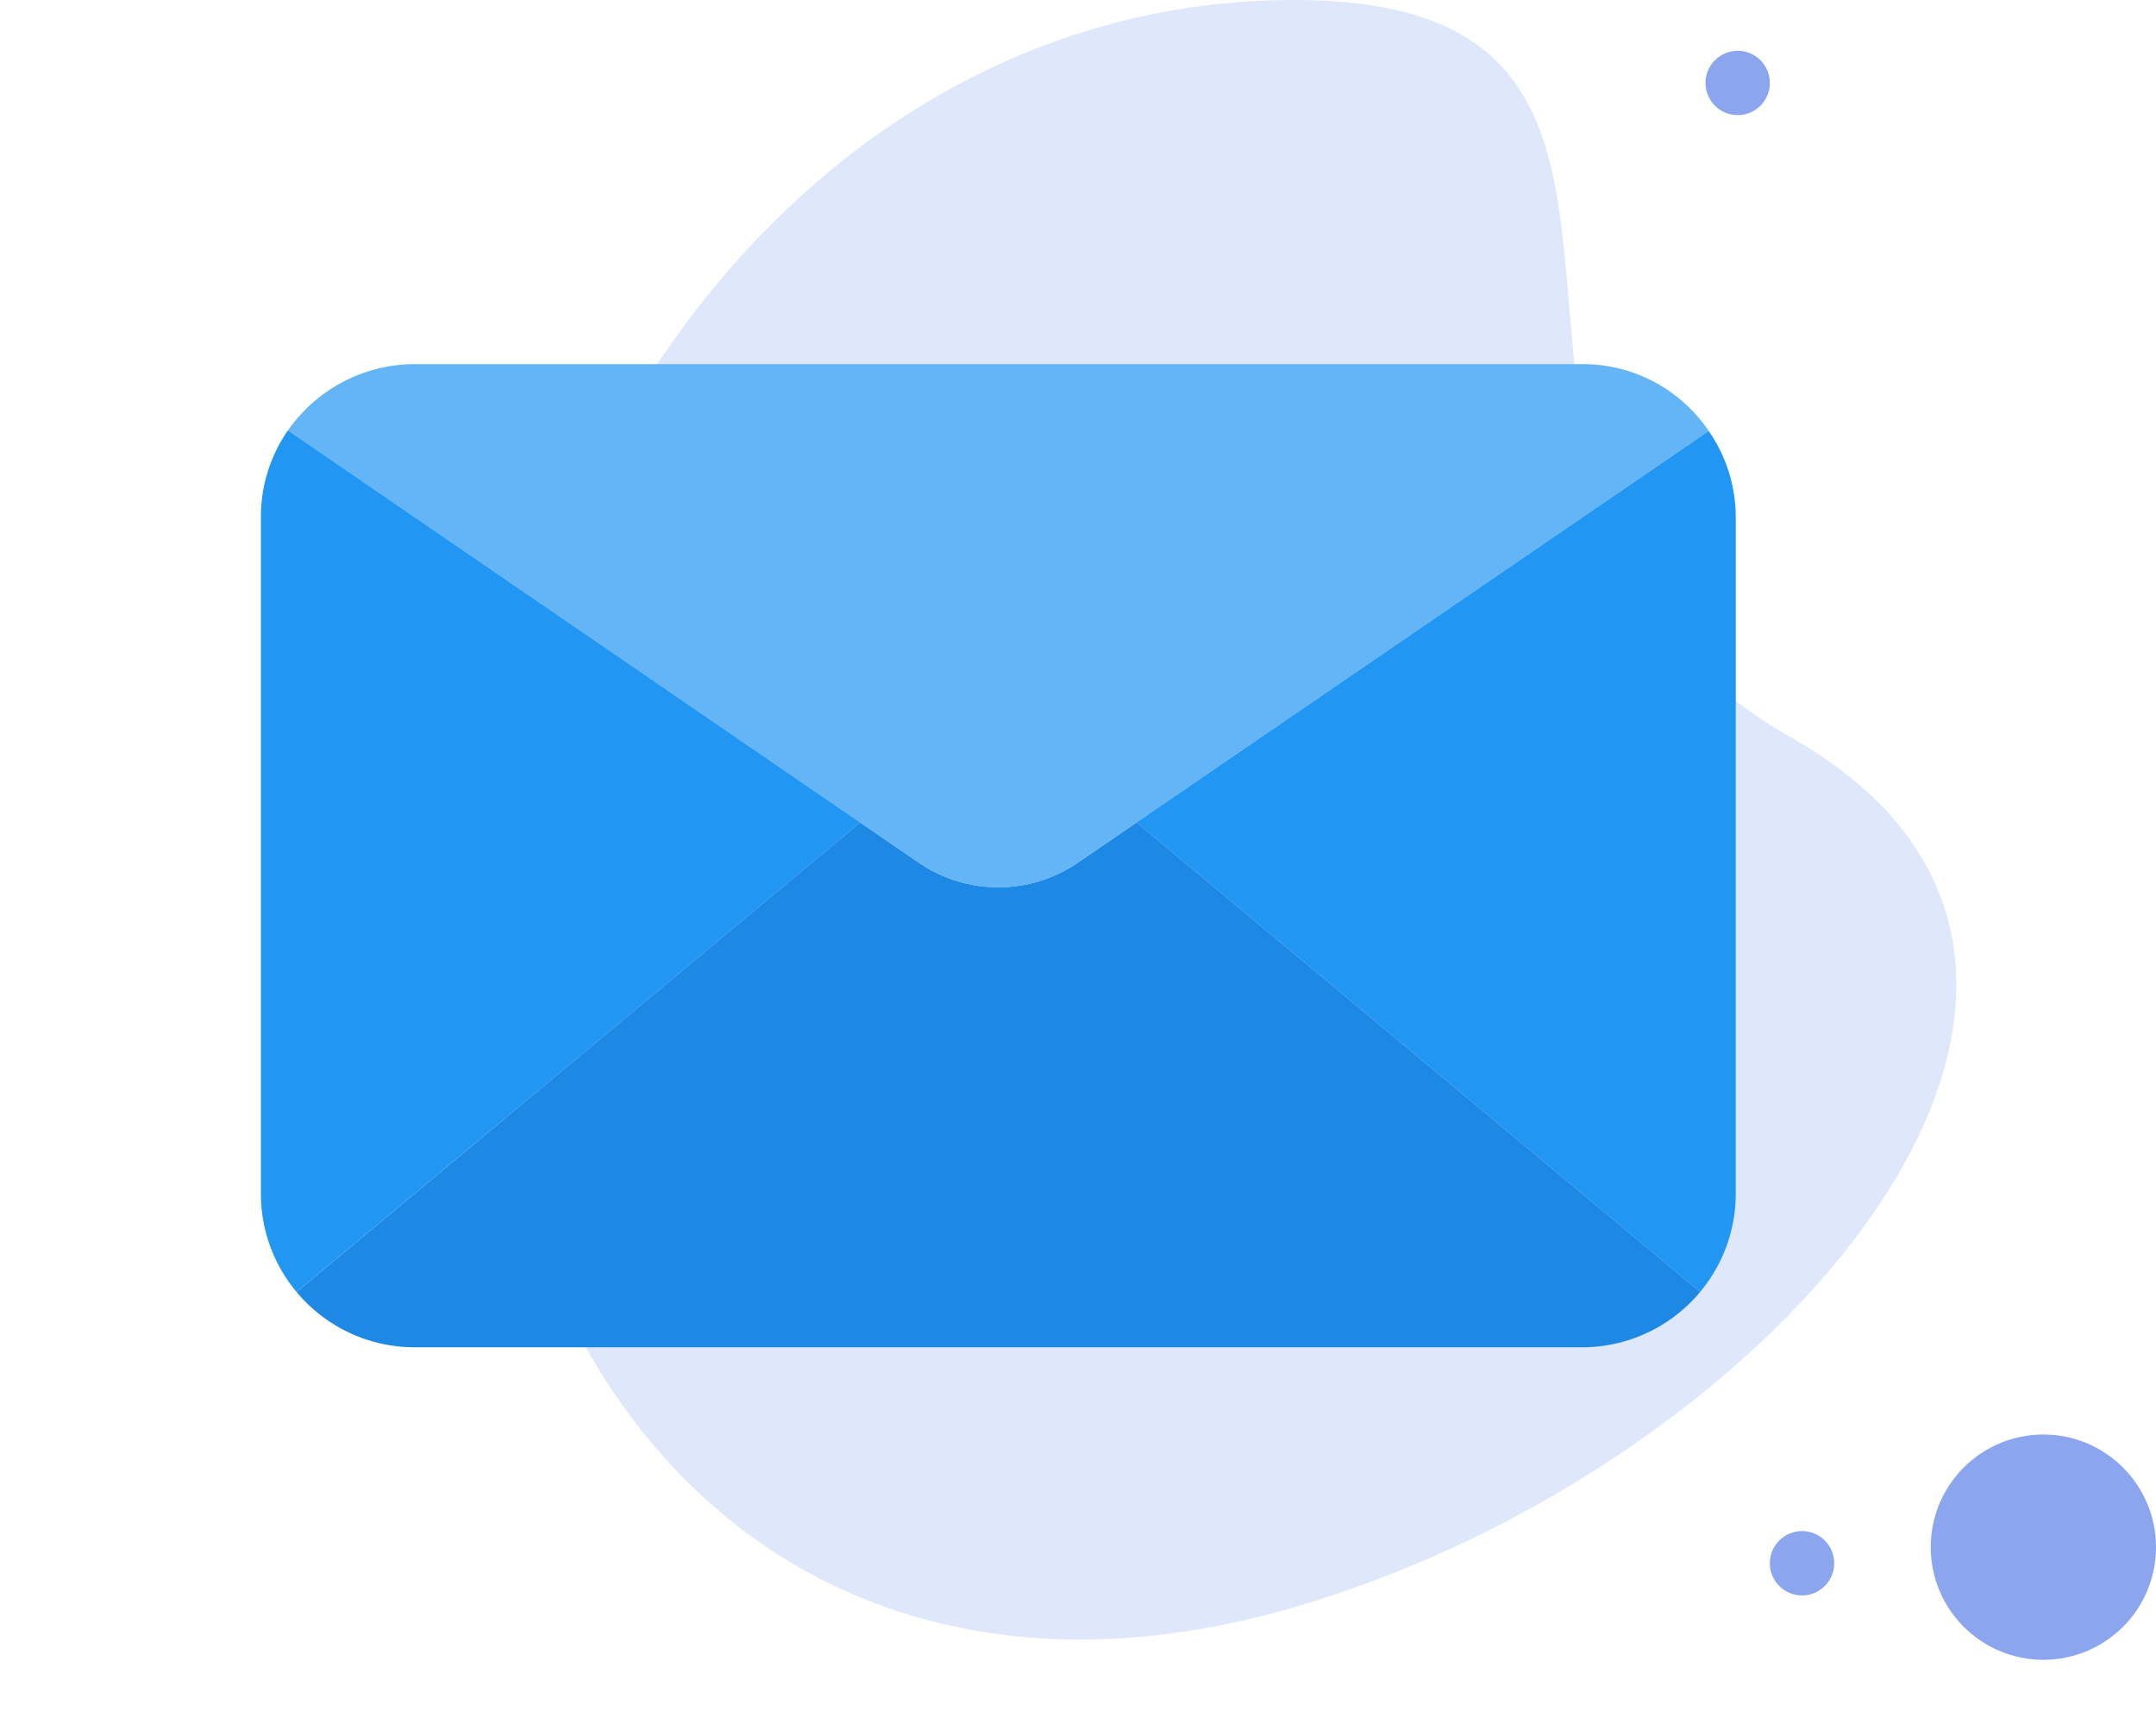 <svg xmlns="http://www.w3.org/2000/svg" xmlns:xlink="http://www.w3.org/1999/xlink" width="67" height="53.578" viewBox="0 0 67 53.578">
  <defs>
    <filter id="Rectangle_136" x="0" y="5.578" width="62" height="48" filterUnits="userSpaceOnUse">
      <feOffset dy="3" input="SourceAlpha"/>
      <feGaussianBlur stdDeviation="3" result="blur"/>
      <feFlood flood-color="#2f60ec" flood-opacity="0.502"/>
      <feComposite operator="in" in2="blur"/>
      <feComposite in="SourceGraphic"/>
    </filter>
  </defs>
  <g id="Group_1350" data-name="Group 1350" transform="translate(-438 -573.422)">
    <g id="Group_1349" data-name="Group 1349">
      <g id="Group_241" data-name="Group 241" transform="translate(-2 -337)">
        <g transform="matrix(1, 0, 0, 1, 440, 910.42)" filter="url(#Rectangle_136)">
          <rect id="Rectangle_136-2" data-name="Rectangle 136" width="44" height="30" rx="5" transform="translate(9 11.58)" fill="#fff"/>
        </g>
        <path id="Path_399" data-name="Path 399" d="M26.543,0c14.747,0,2.692,15.683,15.42,22.911S41.608,45.54,26.543,49.94,1.42,43.787,1.42,29.04,11.8,0,26.543,0Z" transform="translate(453.688 910.422)" fill="#ccd9f9" opacity="0.61"/>
        <g id="mail_1_" data-name="mail (1)" transform="translate(448.108 836.4)">
          <path id="Path_404" data-name="Path 404" d="M55.991,259.071a4.774,4.774,0,0,1-3.667,1.719H16.041a4.774,4.774,0,0,1-3.667-1.719l17.512-14.59,1.814,1.241a4.371,4.371,0,0,0,4.965,0l1.814-1.241Z" transform="translate(-11.266 -144.901)" fill="#1e88e5"/>
          <path id="Path_405" data-name="Path 405" d="M53.54,87.415,35.761,99.58l-1.814,1.241a4.371,4.371,0,0,1-4.965,0L27.167,99.58,9.388,87.4a4.8,4.8,0,0,1,3.934-2.062H49.606A4.711,4.711,0,0,1,53.54,87.415Z" transform="translate(-8.548 0)" fill="#64b5f6"/>
          <g id="Group_240" data-name="Group 240" transform="translate(0 87.396)">
            <path id="Path_406" data-name="Path 406" d="M18.62,120.559,1.108,135.149A4.753,4.753,0,0,1,0,132.093V111.087a4.705,4.705,0,0,1,.84-2.712Z" transform="translate(0 -108.375)" fill="#2196f3"/>
            <path id="Path_407" data-name="Path 407" d="M322.62,111.281v21.007a4.753,4.753,0,0,1-1.108,3.055L304,120.753l17.779-12.165A4.689,4.689,0,0,1,322.62,111.281Z" transform="translate(-276.788 -108.569)" fill="#2196f3"/>
          </g>
        </g>
        <circle id="Ellipse_32" data-name="Ellipse 32" cx="3.5" cy="3.5" r="3.5" transform="translate(500 955)" fill="#8ba5ee"/>
        <circle id="Ellipse_33" data-name="Ellipse 33" cx="1" cy="1" r="1" transform="translate(495 958)" fill="#8ba5ee"/>
        <circle id="Ellipse_34" data-name="Ellipse 34" cx="1" cy="1" r="1" transform="translate(493 912)" fill="#8ba5ee"/>
      </g>
    </g>
  </g>
</svg>
